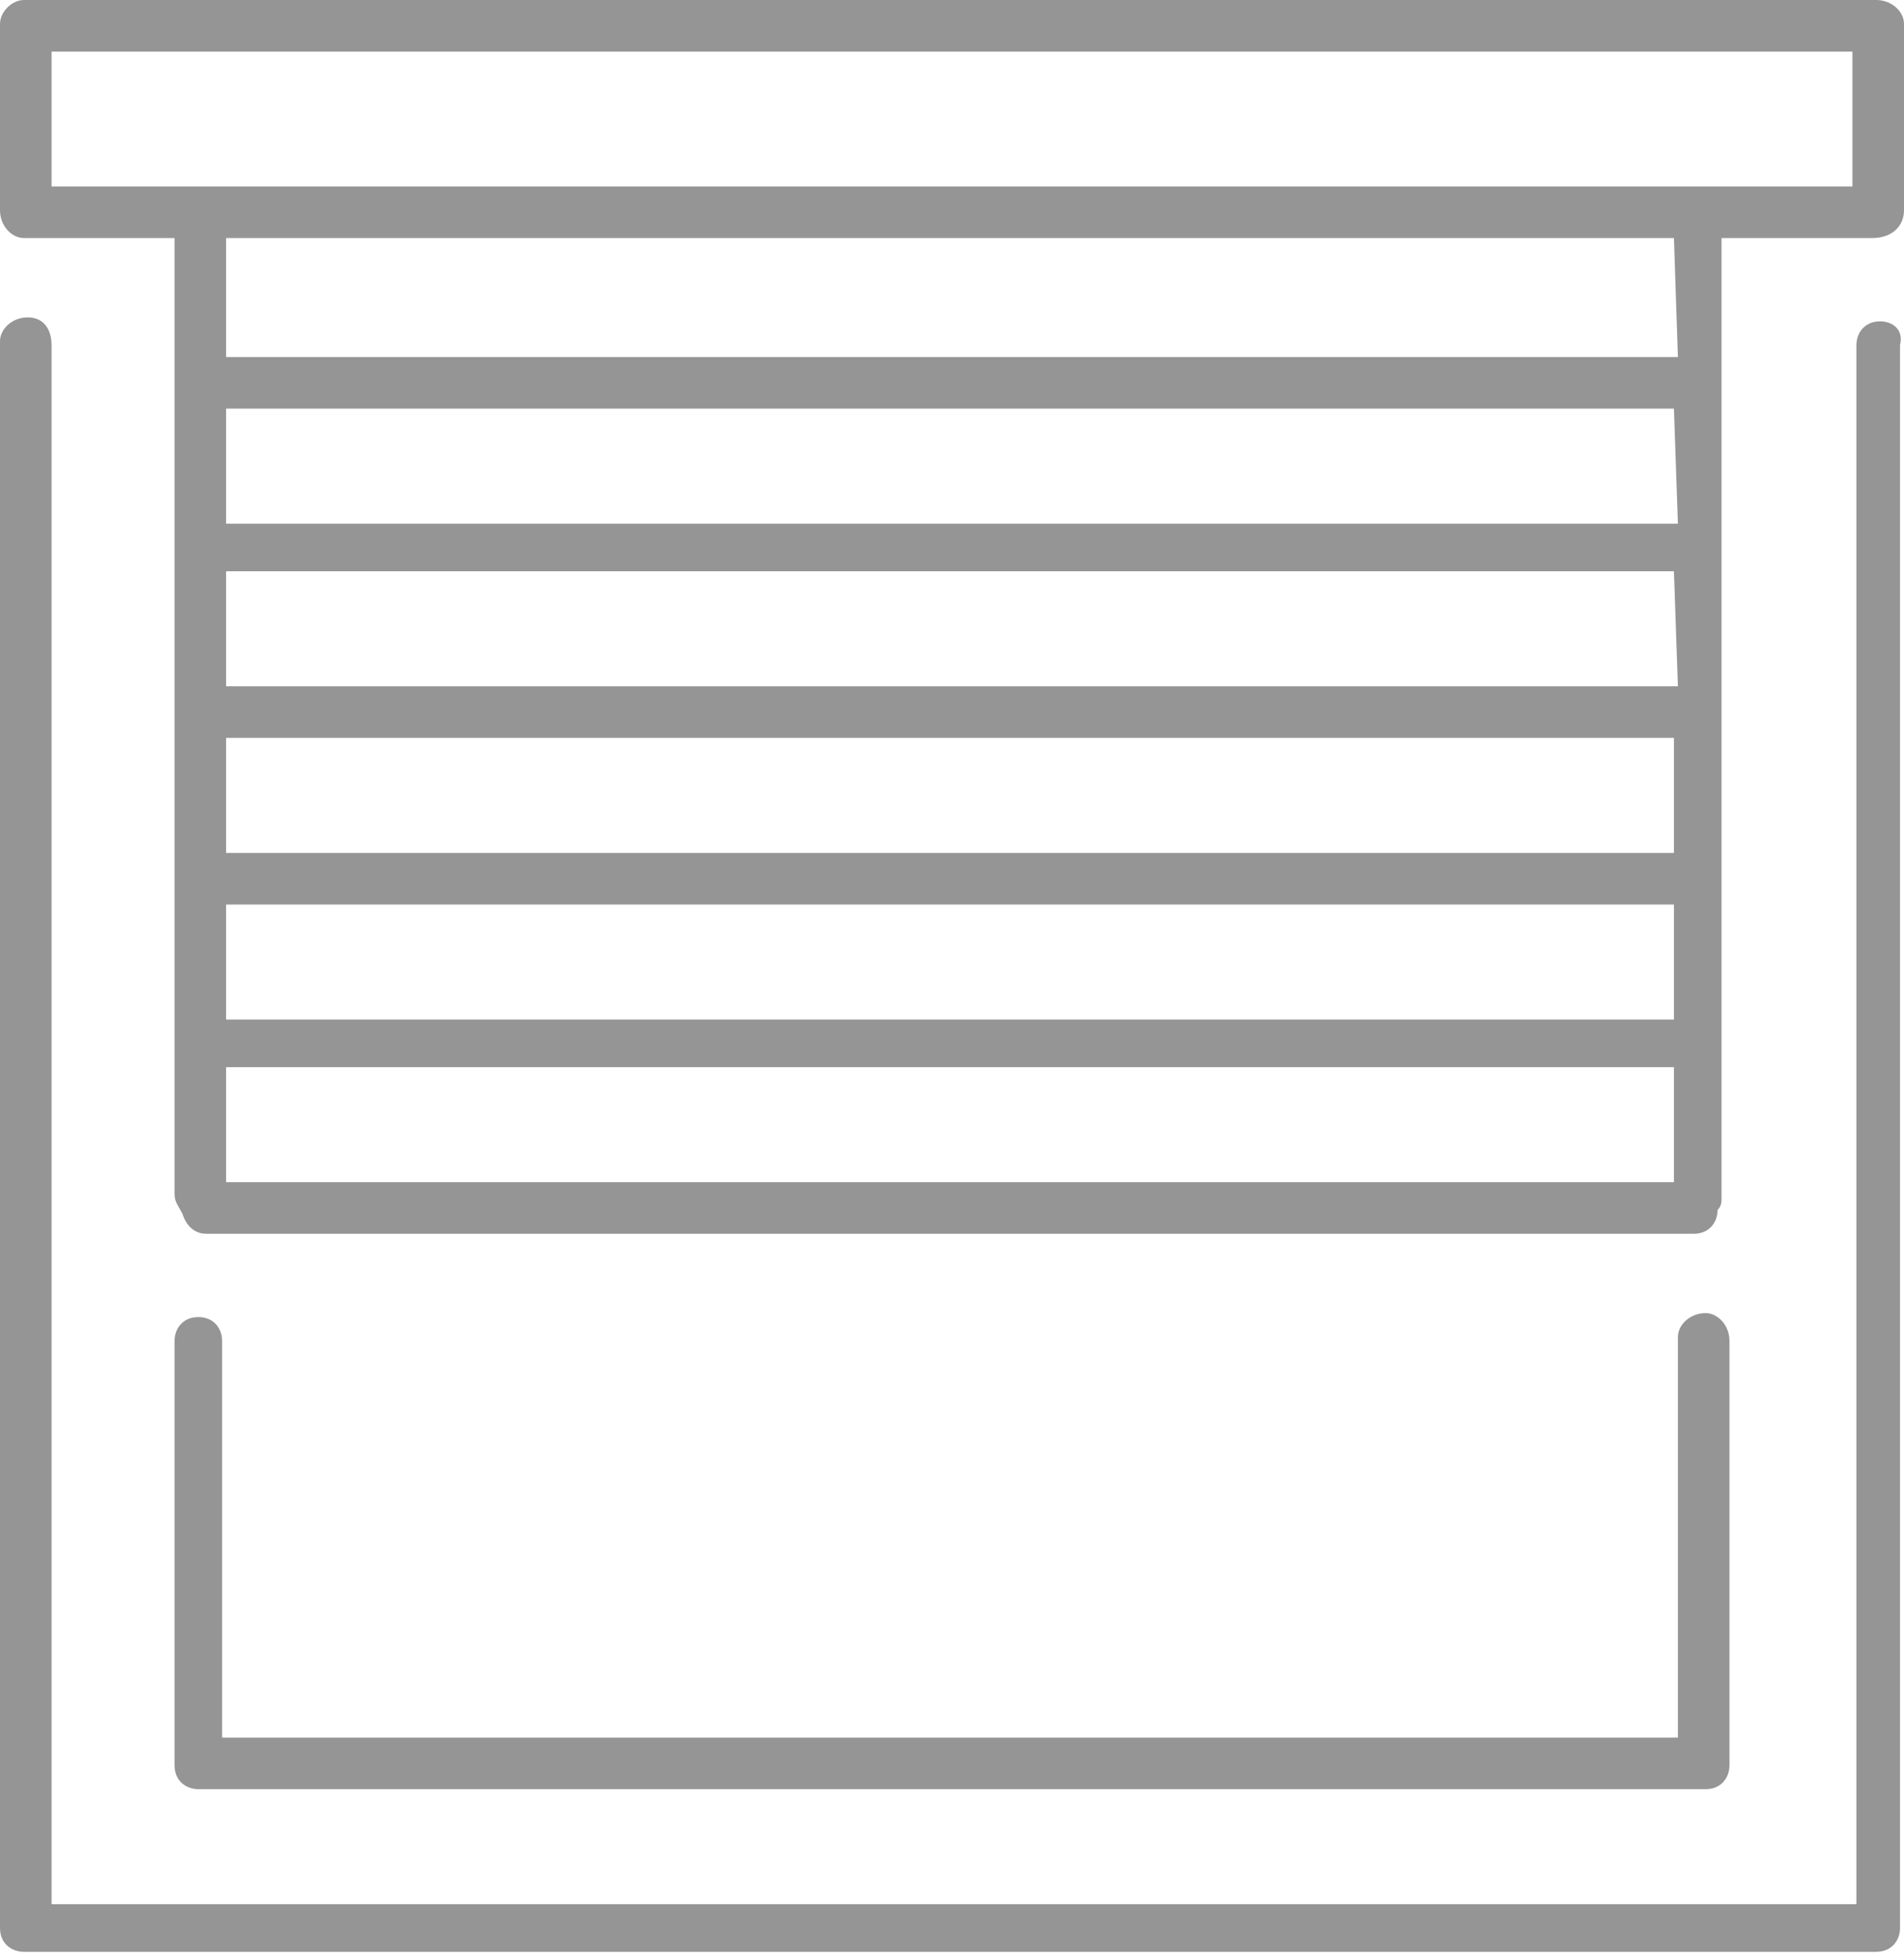 <?xml version="1.0" encoding="utf-8"?>
<!-- Generator: Adobe Illustrator 22.0.1, SVG Export Plug-In . SVG Version: 6.00 Build 0)  -->
<svg version="1.1" id="Layer_1" xmlns="http://www.w3.org/2000/svg" xmlns:xlink="http://www.w3.org/1999/xlink" x="0px" y="0px"
	 viewBox="0 0 48 49.3" style="enable-background:new 0 0 48 49.3;" xml:space="preserve">
<style type="text/css">
	.st0{fill:#959595;}
</style>
<path id="M-2" class="st0" d="M47.4,8.1c-0.4,0-0.6,0.3-0.6,0.6V48H1.3V8.7C1.3,8.3,1.1,8,0.7,8C0.3,8,0,8.3,0,8.6c0,0,0,0,0,0.1
	v39.9c0,0.4,0.3,0.6,0.6,0.6h46.7c0.4,0,0.6-0.3,0.6-0.6V8.7C48,8.3,47.7,8.1,47.4,8.1z M5,33.2c-0.4,0-0.6,0.3-0.6,0.6c0,0,0,0,0,0
	v10.7c0,0.4,0.3,0.6,0.6,0.6h38c0.4,0,0.6-0.3,0.6-0.6V33.8c0-0.4-0.3-0.7-0.6-0.7c-0.4,0-0.7,0.3-0.7,0.6c0,0,0,0,0,0.1v10H5.6v-10
	C5.6,33.5,5.4,33.2,5,33.2C5,33.2,5,33.2,5,33.2z M0.6,6h3.8v24.1c0,0.2,0.1,0.3,0.2,0.5c0.1,0.3,0.3,0.5,0.6,0.5h37.5
	c0.4,0,0.6-0.3,0.6-0.6c0.1-0.1,0.1-0.2,0.1-0.3V6h3.8C47.7,6,48,5.7,48,5.3c0,0,0,0,0,0V0.6C48,0.3,47.7,0,47.3,0H0.6
	C0.3,0,0,0.3,0,0.6v4.7C0,5.7,0.3,6,0.6,6C0.6,6,0.6,6,0.6,6L0.6,6z M5.7,18.6h36.5v2.9H5.7L5.7,18.6L5.7,18.6z M5.7,22.8h36.5v2.9
	H5.7L5.7,22.8L5.7,22.8z M42.3,17.3H5.7v-2.9h36.5L42.3,17.3L42.3,17.3z M5.7,26.9h36.5v2.9H5.7L5.7,26.9L5.7,26.9z M42.3,13.2H5.7
	v-2.9h36.5L42.3,13.2L42.3,13.2z M42.3,9H5.7V6h36.5L42.3,9L42.3,9z M1.3,1.3h45.4v3.4H1.3L1.3,1.3L1.3,1.3z"/>
</svg>
